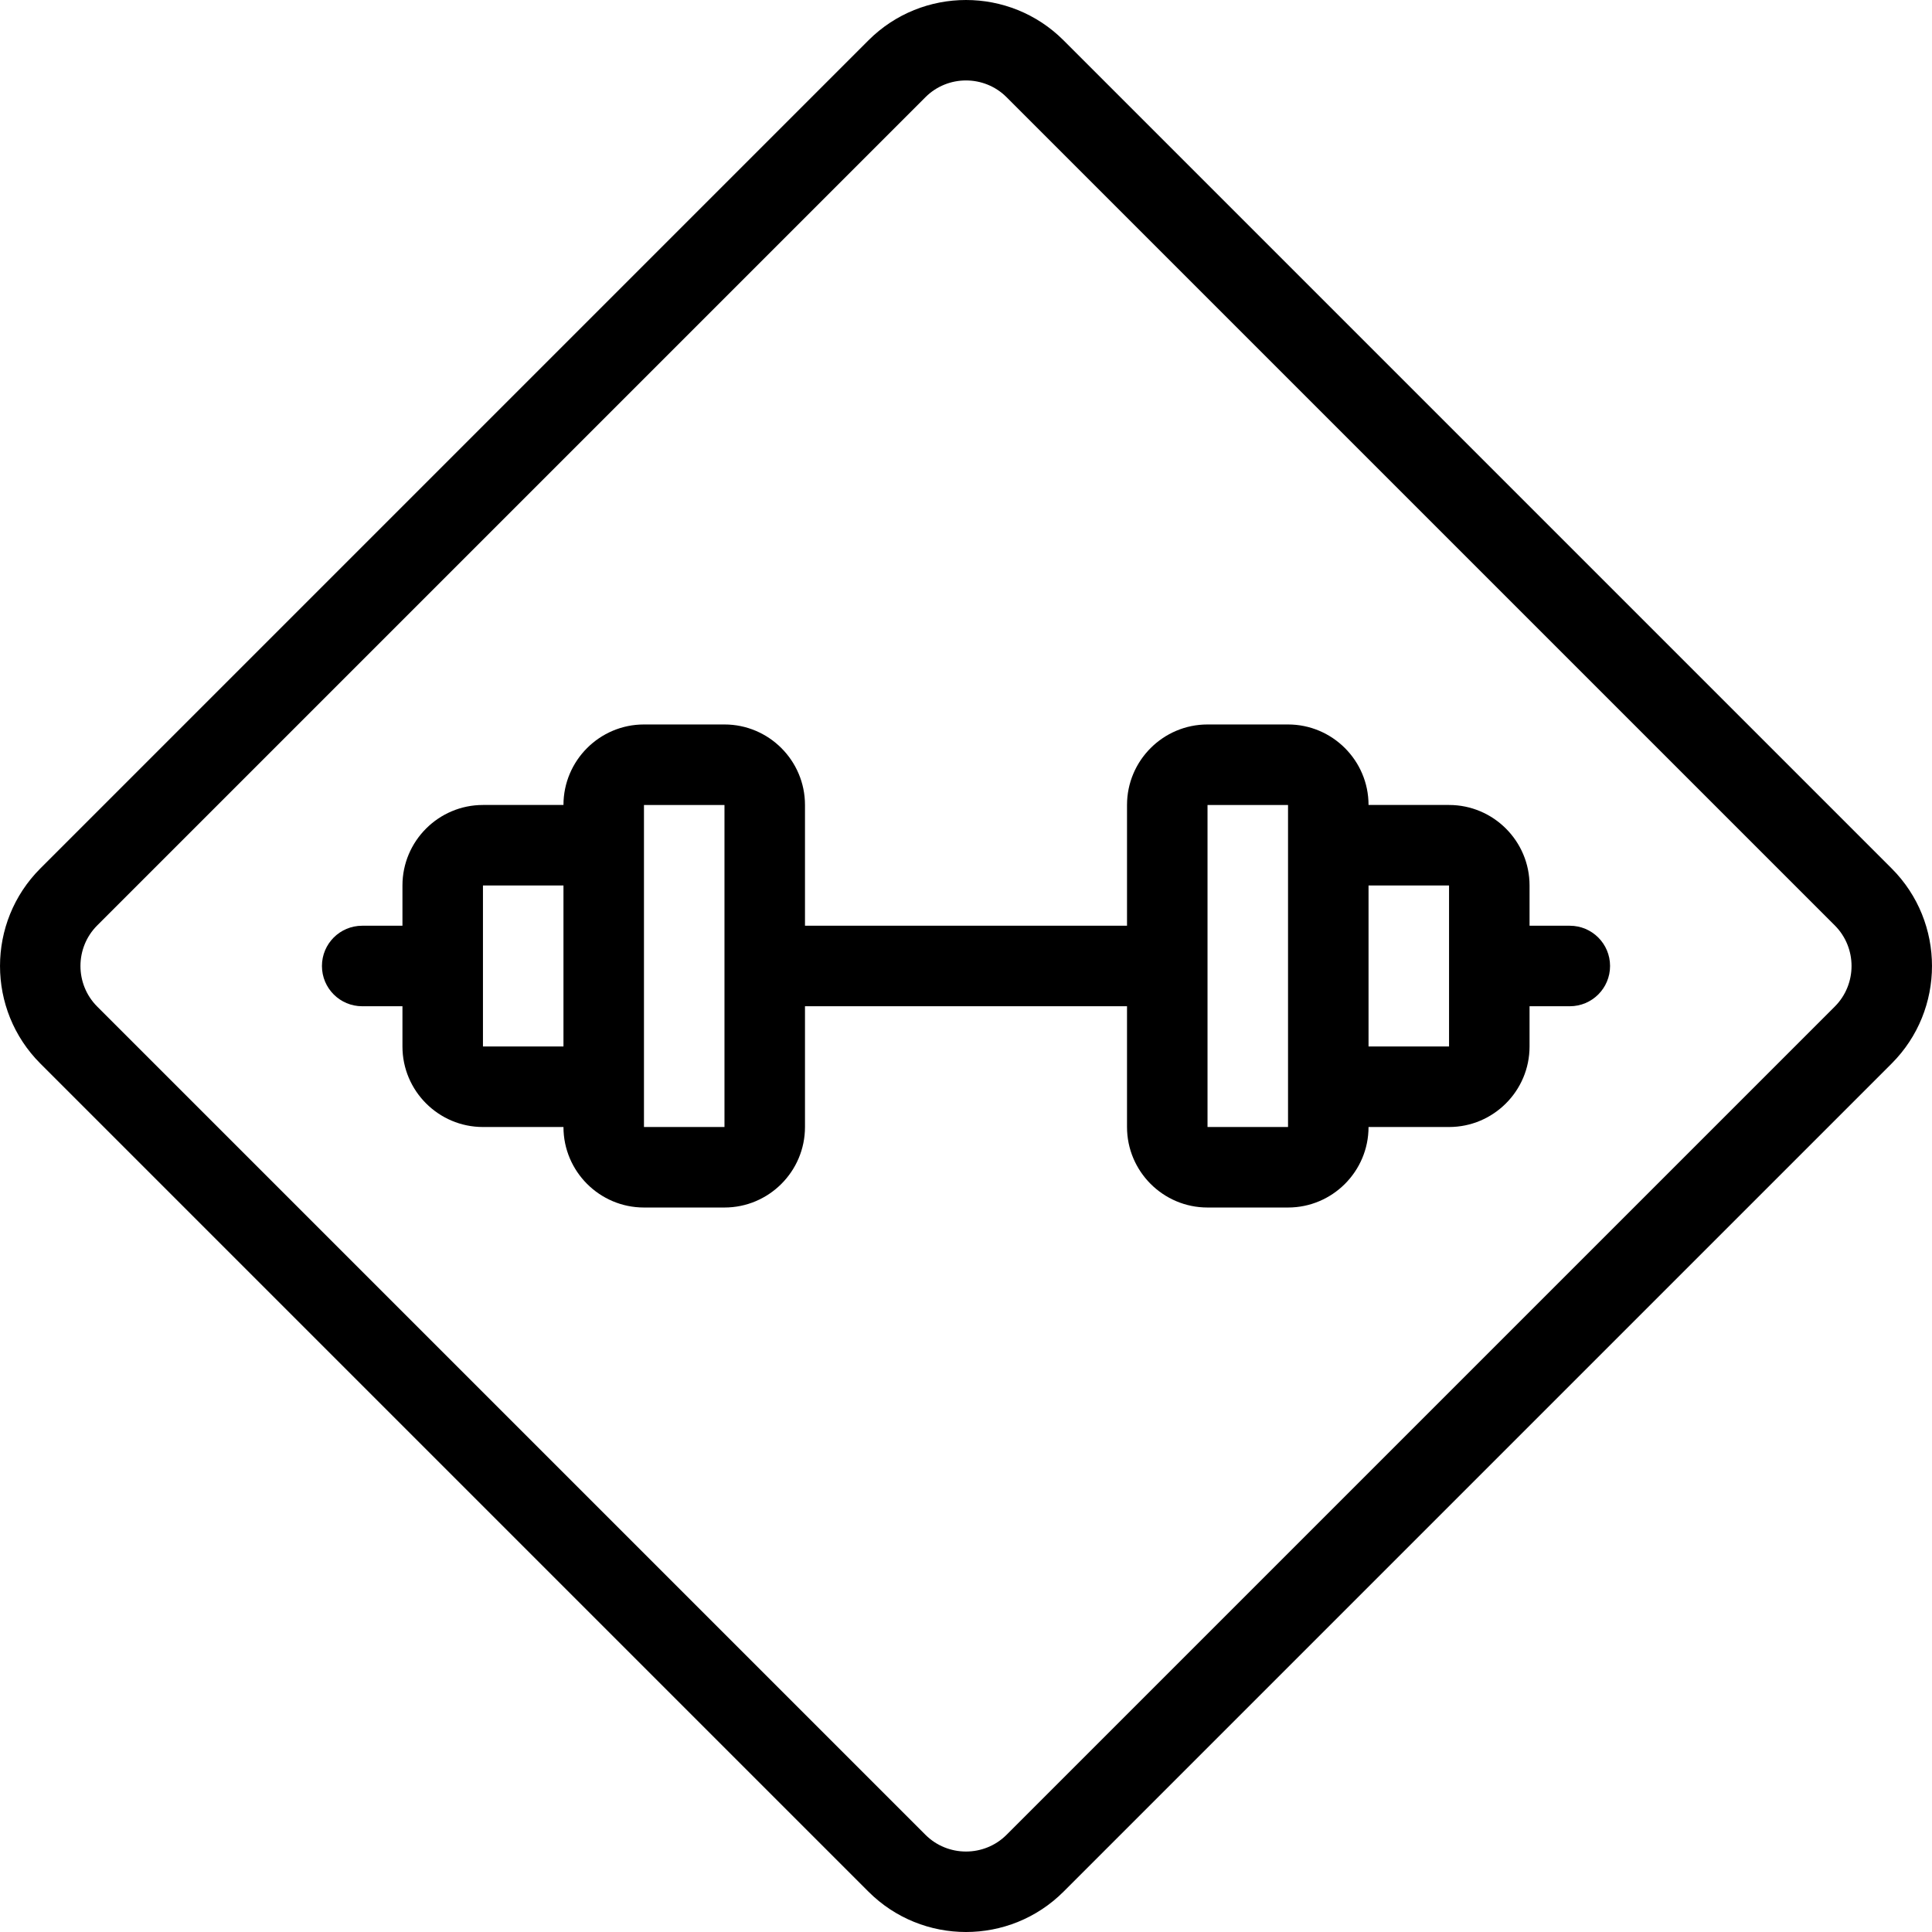 <?xml version="1.0" encoding="iso-8859-1"?>
<!-- Generator: Adobe Illustrator 19.0.0, SVG Export Plug-In . SVG Version: 6.00 Build 0)  -->
<svg version="1.1" id="Capa_1" xmlns="http://www.w3.org/2000/svg" xmlns:xlink="http://www.w3.org/1999/xlink" x="0px" y="0px"
	 viewBox="0 0 511.953 511.953" style="enable-background:new 0 0 511.953 511.953;" xml:space="preserve">
<g>
	<g>
		<g>
			<path d="M501.279,230.141L281.81,10.672c-14.25-14.229-37.417-14.229-51.667,0L10.675,230.141
				c-14.229,14.25-14.229,37.417,0,51.667l219.469,219.469c7.125,7.115,16.479,10.677,25.833,10.677s18.708-3.563,25.833-10.677
				l219.469-219.469C515.508,267.557,515.508,244.391,501.279,230.141z M486.195,266.724L266.727,486.193
				c-5.917,5.917-15.583,5.917-21.5,0L25.758,266.724c-5.917-5.927-5.917-15.573,0-21.5L245.227,25.755
				c5.917-5.917,15.583-5.917,21.5,0l219.469,219.469C492.112,251.151,492.112,260.797,486.195,266.724z"/>
			<path d="M415.977,245.307H405.31v-10.667c0-11.76-9.573-21.333-21.333-21.333h-21.333c0-11.76-9.573-21.333-21.333-21.333
				h-21.333c-11.76,0-21.333,9.573-21.333,21.333v32H213.31v-32c0-11.76-9.573-21.333-21.333-21.333h-21.333
				c-11.76,0-21.333,9.573-21.333,21.333h-21.333c-11.76,0-21.333,9.573-21.333,21.333v10.667H95.977
				c-5.896,0-10.667,4.771-10.667,10.667c0,5.896,4.771,10.667,10.667,10.667h10.667v10.667c0,11.76,9.573,21.333,21.333,21.333
				h21.333c0,11.76,9.573,21.333,21.333,21.333h21.333c11.76,0,21.333-9.573,21.333-21.333v-32h85.333v32
				c0,11.76,9.573,21.333,21.333,21.333h21.333c11.76,0,21.333-9.573,21.333-21.333h21.333c11.76,0,21.333-9.573,21.333-21.333
				v-10.667h10.667c5.896,0,10.667-4.771,10.667-10.667C426.643,250.078,421.872,245.307,415.977,245.307z M149.31,277.307h-21.333
				v-42.667h21.333V277.307z M170.643,298.641v-85.333h21.333v85.333H170.643z M341.31,298.641h-21.333v-85.333h21.333V298.641z
				 M383.977,277.307h-21.333v-42.667h21.333V277.307z"/>
		</g>
	</g>
</g>
<g>
</g>
<g>
</g>
<g>
</g>
<g>
</g>
<g>
</g>
<g>
</g>
<g>
</g>
<g>
</g>
<g>
</g>
<g>
</g>
<g>
</g>
<g>
</g>
<g>
</g>
<g>
</g>
<g>
</g>
</svg>
